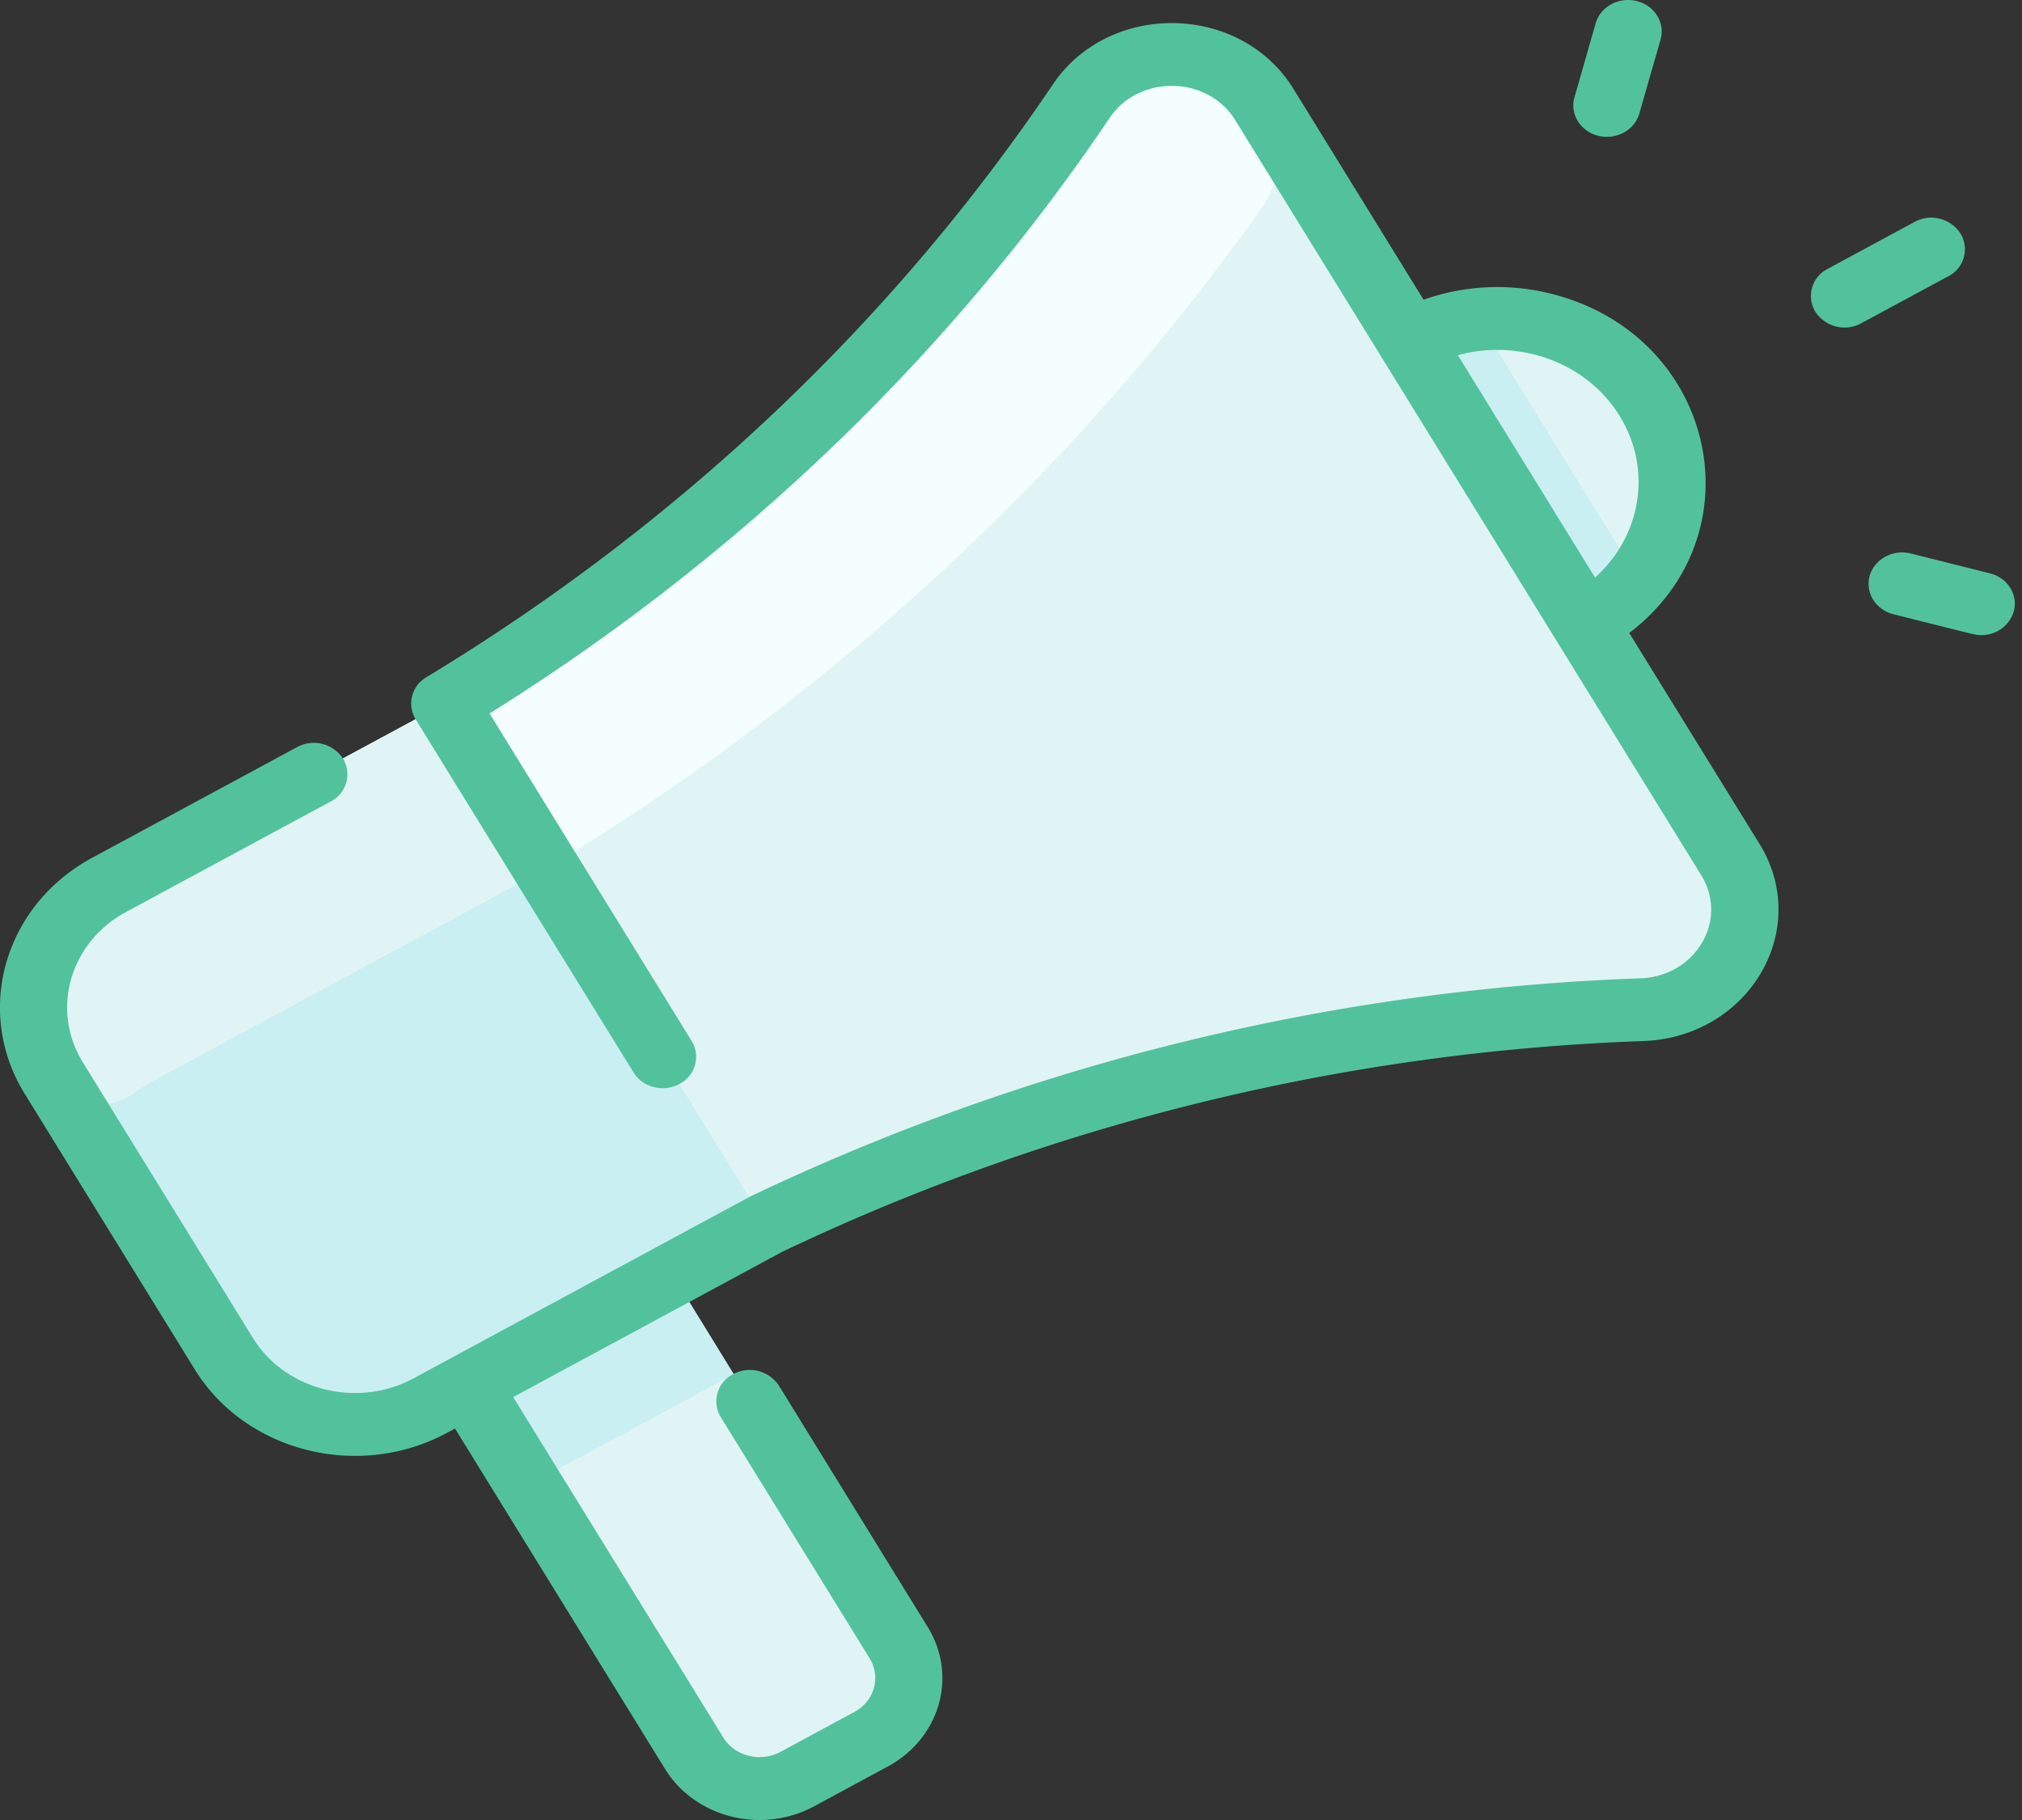 <svg xmlns="http://www.w3.org/2000/svg" fill="none" viewBox="0 0 40 36"><rect x="0" y="0" width="40" height="36" fill="#333333" stroke="none"/><path fill="#E1F4F5" d="M34.23 17.004c.797 1.29-.158 2.91-1.75 2.968a43.86 43.86 0 00-17.327 4.245l-1.848.997c0 .008-.025-.04 4.473 7.278.412.67.167 1.525-.548 1.912l-1.457.787c-.715.386-1.63.157-2.043-.513l-4.486-7.27-.729.394c-1.43.772-3.26.314-4.086-1.025l-3.365-5.451C.24 19.987.73 18.276 2.16 17.503l6.637-3.585c5.072-3.07 9.37-7.135 12.593-11.916.85-1.26 2.827-1.224 3.623.066l2.879 4.666c1.654-.893 3.77-.363 4.725 1.185.955 1.547.388 3.526-1.266 4.42l2.88 4.665z"/><path fill="#E1F4F5" d="M32.617 7.919c.955 1.547.388 3.526-1.266 4.42l-3.46-5.605c1.655-.893 3.77-.363 4.726 1.185z"/><path fill="#F4FEFF" d="M25.013 2.068a1.854 1.854 0 01-.068 2.064c-3.547 5-8.3 9.517-14.114 13.036l-7.777 4.2c-.534.29-.957.69-1.252 1.151l-.738-1.194C.24 19.987.73 18.275 2.16 17.503l6.637-3.586c5.072-3.07 9.37-7.134 12.593-11.915.85-1.26 2.826-1.224 3.623.066z"/><path fill="#CAEFF2" d="M8.797 13.918l6.356 10.3c-1.274.687-5.366 2.896-6.638 3.584-1.43.773-3.26.314-4.086-1.024l-3.365-5.452C.24 19.987.73 18.276 2.16 17.503l6.637-3.585z"/><path fill="#E1F4F5" d="M10.81 17.18c-8.446 4.56-7.886 4.243-8.159 4.442-.513.373-1.262.23-1.587-.297-.825-1.338-.335-3.05 1.095-3.822l6.638-3.585 2.013 3.261z"/><path fill="#CAEFF2" d="M14.515 27.183c-2.363 1.28-.624.338-4.057 2.191l-1.214-1.966 4.061-2.193 1.21 1.968zM32.41 11.45c-.274.351-.63.657-1.06.888l-3.458-5.604c.43-.232.89-.367 1.353-.414l3.165 5.13z"/><path fill="#52C29D" d="M32.231 12.521c2.593-1.98 1.697-5.898-1.543-6.71a4.358 4.358 0 00-2.526.118l-2.574-4.171C24.541.06 21.943.016 20.828 1.67c-3.167 4.697-7.384 8.693-12.392 11.725a.599.599 0 00-.222.818c.027.047 4.29 6.955 4.319 7 .183.298.59.4.907.228a.6.6 0 00.243-.849l-3.998-6.479c4.775-2.986 9.004-6.94 12.266-11.78.584-.867 1.94-.84 2.486.045l9.218 14.935c.547.887-.11 1.998-1.2 2.038a44.547 44.547 0 00-17.605 4.312c-.023.01-6.24 3.369-6.667 3.6-1.111.6-2.537.243-3.179-.797L1.64 21.015c-.642-1.04-.26-2.374.851-2.974l4.05-2.187a.6.6 0 00.243-.85.69.69 0 00-.907-.226l-4.05 2.187C.08 17.908-.52 20.003.489 21.636l3.365 5.453c1.008 1.633 3.248 2.194 4.993 1.251l.154-.083 4.154 6.732c.597.967 1.916 1.298 2.95.74l1.457-.787c1.034-.559 1.388-1.793.79-2.76L15.41 27.41a.69.69 0 00-.908-.228.6.6 0 00-.243.85l2.944 4.77c.23.372.094.847-.304 1.062l-1.457.787c-.398.215-.906.088-1.135-.285l-4.155-6.731 5.32-2.873a43.143 43.143 0 0117.035-4.17c2.093-.076 3.345-2.206 2.3-3.9L32.23 12.52zm-.19-4.292c.656 1.063.42 2.382-.487 3.195L28.84 7.026c1.19-.327 2.535.123 3.201 1.203zm6.498-2.763l-1.72.929a.69.69 0 01-.907-.228.6.6 0 01.244-.849l1.718-.928a.69.69 0 01.908.227.6.6 0 01-.243.85zm-7.392-3.542l.419-1.463c.095-.332.459-.528.814-.44.354.09.564.43.47.761l-.42 1.464c-.095.33-.458.528-.814.44-.354-.09-.564-.43-.47-.762zm8.688 10.178a.66.66 0 01-.641.46c-.12 0-.036.014-1.737-.412-.354-.09-.564-.43-.47-.762.096-.331.46-.528.814-.44l1.564.393c.355.089.565.43.47.761z"/></svg>